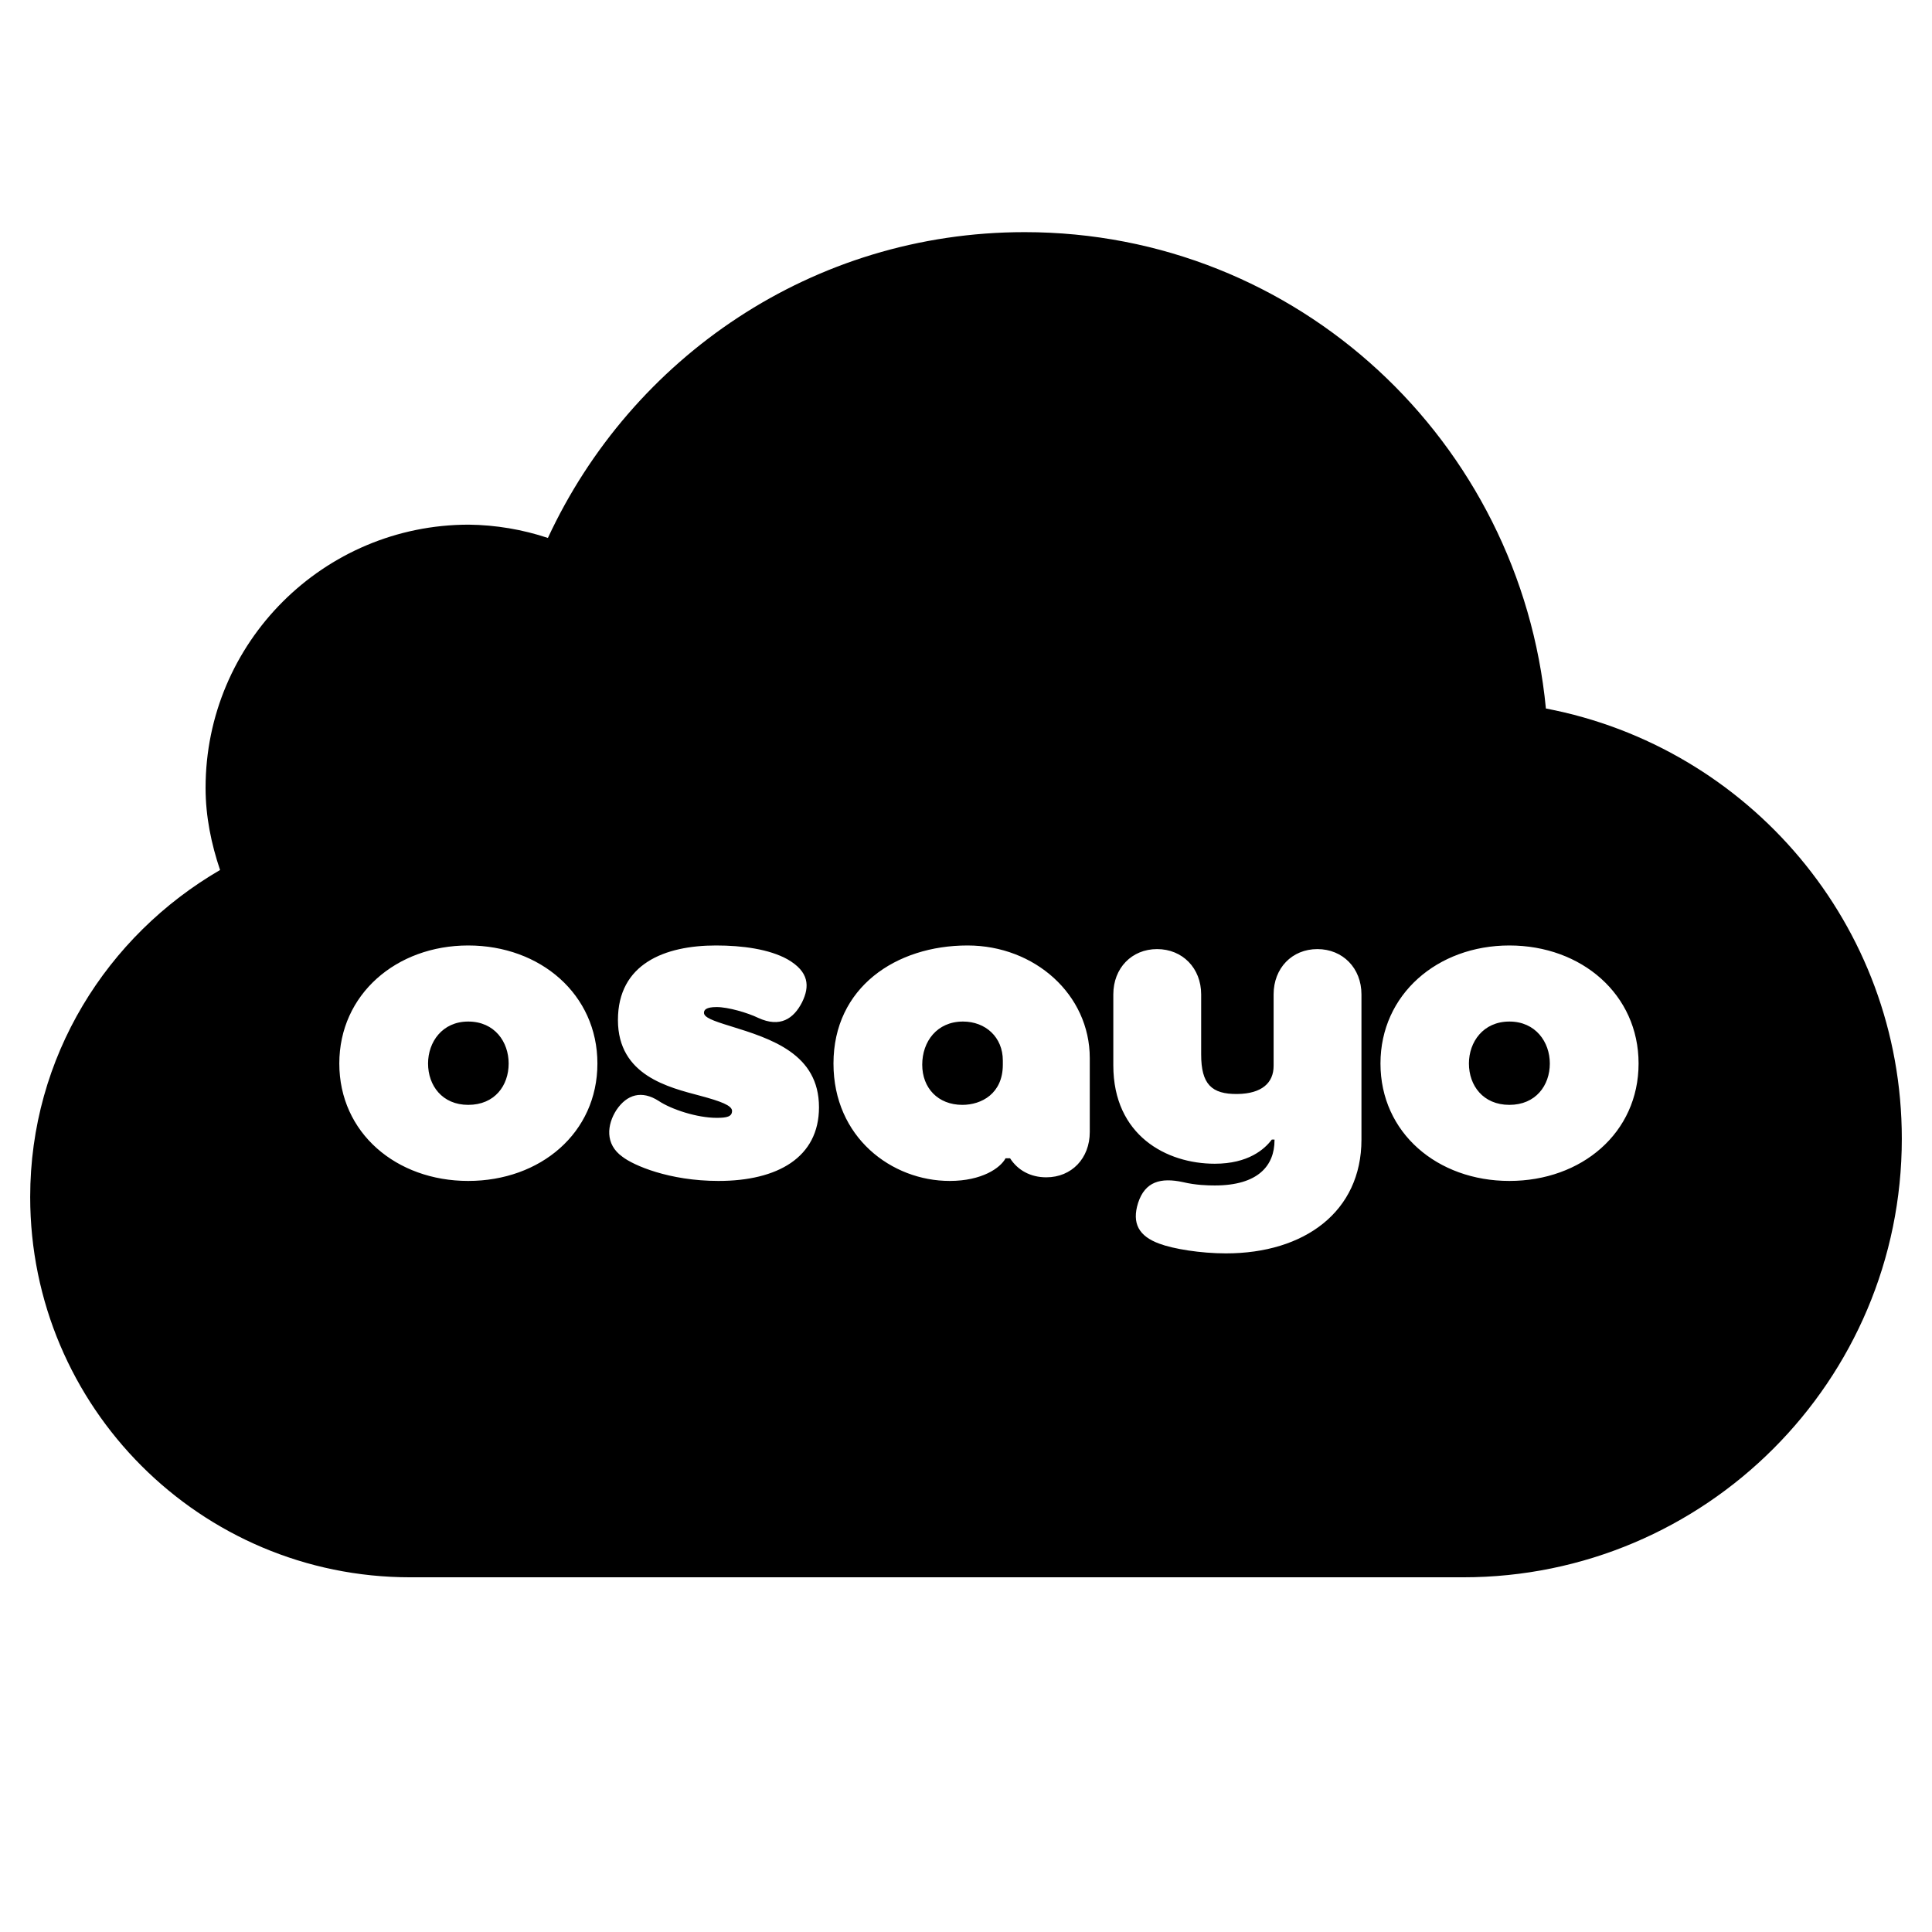 <svg xmlns="http://www.w3.org/2000/svg" xmlns:xlink="http://www.w3.org/1999/xlink" width="64" height="64" viewBox="0 0 64 64">
  <path fill="#000" d="M33.94,7.69c9.06,0 16.42,6.94 17.27,15.78c6.71,1.28 11.79,7.16 11.79,14.25c0,8.02 -6.51,14.53 -14.53,14.53h-34.88c-6.95,0 -12.59,-5.64 -12.59,-12.6c0,-4.64 2.54,-8.65 6.29,-10.83c-0.29,-0.86 -0.48,-1.77 -0.48,-2.72c0,-4.82 3.91,-8.72 8.72,-8.72c0.89,0.01 1.78,0.16 2.62,0.44c2.77,-5.97 8.77,-10.13 15.79,-10.13zM15.51,31.32c-2.38,0 -4.27,1.62 -4.27,3.91c0,2.3 1.89,3.89 4.27,3.89c2.39,0 4.28,-1.59 4.28,-3.89c0,-2.29 -1.89,-3.91 -4.28,-3.91zM25.12,33.72c0.72,0.33 1.17,0.03 1.45,-0.52c0.26,-0.53 0.23,-1.01 -0.48,-1.42c-0.61,-0.34 -1.5,-0.46 -2.37,-0.46c-1.69,0 -3.25,0.6 -3.25,2.47c0,1.84 1.68,2.23 2.73,2.51c0.67,0.18 1.05,0.32 1.05,0.5c0,0.19 -0.17,0.23 -0.51,0.23c-0.65,0 -1.5,-0.28 -1.92,-0.56c-0.56,-0.36 -1.05,-0.22 -1.4,0.3c-0.31,0.48 -0.39,1.13 0.2,1.55c0.36,0.28 1.54,0.8 3.18,0.8c1.96,0 3.33,-0.78 3.33,-2.44c0,-1.77 -1.58,-2.27 -2.94,-2.69c-0.59,-0.18 -0.87,-0.29 -0.87,-0.44c0,-0.09 0.06,-0.19 0.42,-0.19c0.38,0 1.03,0.19 1.38,0.36zM31.46,39.12c1.07,0 1.68,-0.43 1.85,-0.75h0.15c0.25,0.39 0.67,0.63 1.2,0.63c0.84,0 1.44,-0.63 1.44,-1.5v-2.45c0,-2.1 -1.82,-3.73 -4.05,-3.73c-2.37,0 -4.44,1.39 -4.44,3.91c0,2.45 1.93,3.89 3.85,3.89zM50,31.32c-2.38,0 -4.27,1.62 -4.27,3.91c0,2.3 1.89,3.89 4.27,3.89c2.39,0 4.28,-1.59 4.28,-3.89c0,-2.29 -1.89,-3.91 -4.28,-3.91zM42.19,35.31c0,0.56 -0.39,0.92 -1.2,0.93c-0.86,0.01 -1.2,-0.33 -1.2,-1.31v-1.99c0,-0.87 -0.62,-1.5 -1.46,-1.5c-0.84,0 -1.45,0.63 -1.45,1.5v2.35c0,2.33 1.77,3.26 3.36,3.26c1.11,0 1.65,-0.48 1.89,-0.8h0.09v0.02c0,0.84 -0.54,1.5 -1.98,1.5c-0.23,0 -0.63,-0.01 -1.05,-0.11c-0.74,-0.16 -1.26,-0.02 -1.49,0.69c-0.21,0.67 0.02,1.1 0.71,1.35c0.45,0.17 1.36,0.32 2.2,0.32c2.6,0 4.49,-1.38 4.49,-3.77v-4.81c0,-0.87 -0.62,-1.5 -1.46,-1.5c-0.84,0 -1.45,0.63 -1.45,1.5zM16.85,35.23c0,0.73 -0.46,1.37 -1.34,1.37c-0.86,0 -1.33,-0.64 -1.33,-1.37c0,-0.71 0.47,-1.39 1.33,-1.39c0.88,0 1.34,0.68 1.34,1.39zM33.22,35.27c0,0.96 -0.71,1.33 -1.34,1.33c-0.81,0 -1.33,-0.56 -1.33,-1.33c0,-0.77 0.49,-1.43 1.35,-1.43c0.75,0 1.32,0.52 1.32,1.29zM51.34,35.23c0,0.73 -0.47,1.37 -1.34,1.37c-0.87,0 -1.34,-0.64 -1.34,-1.37c0,-0.71 0.47,-1.39 1.34,-1.39c0.87,0 1.34,0.68 1.34,1.39z"></path>
</svg>
